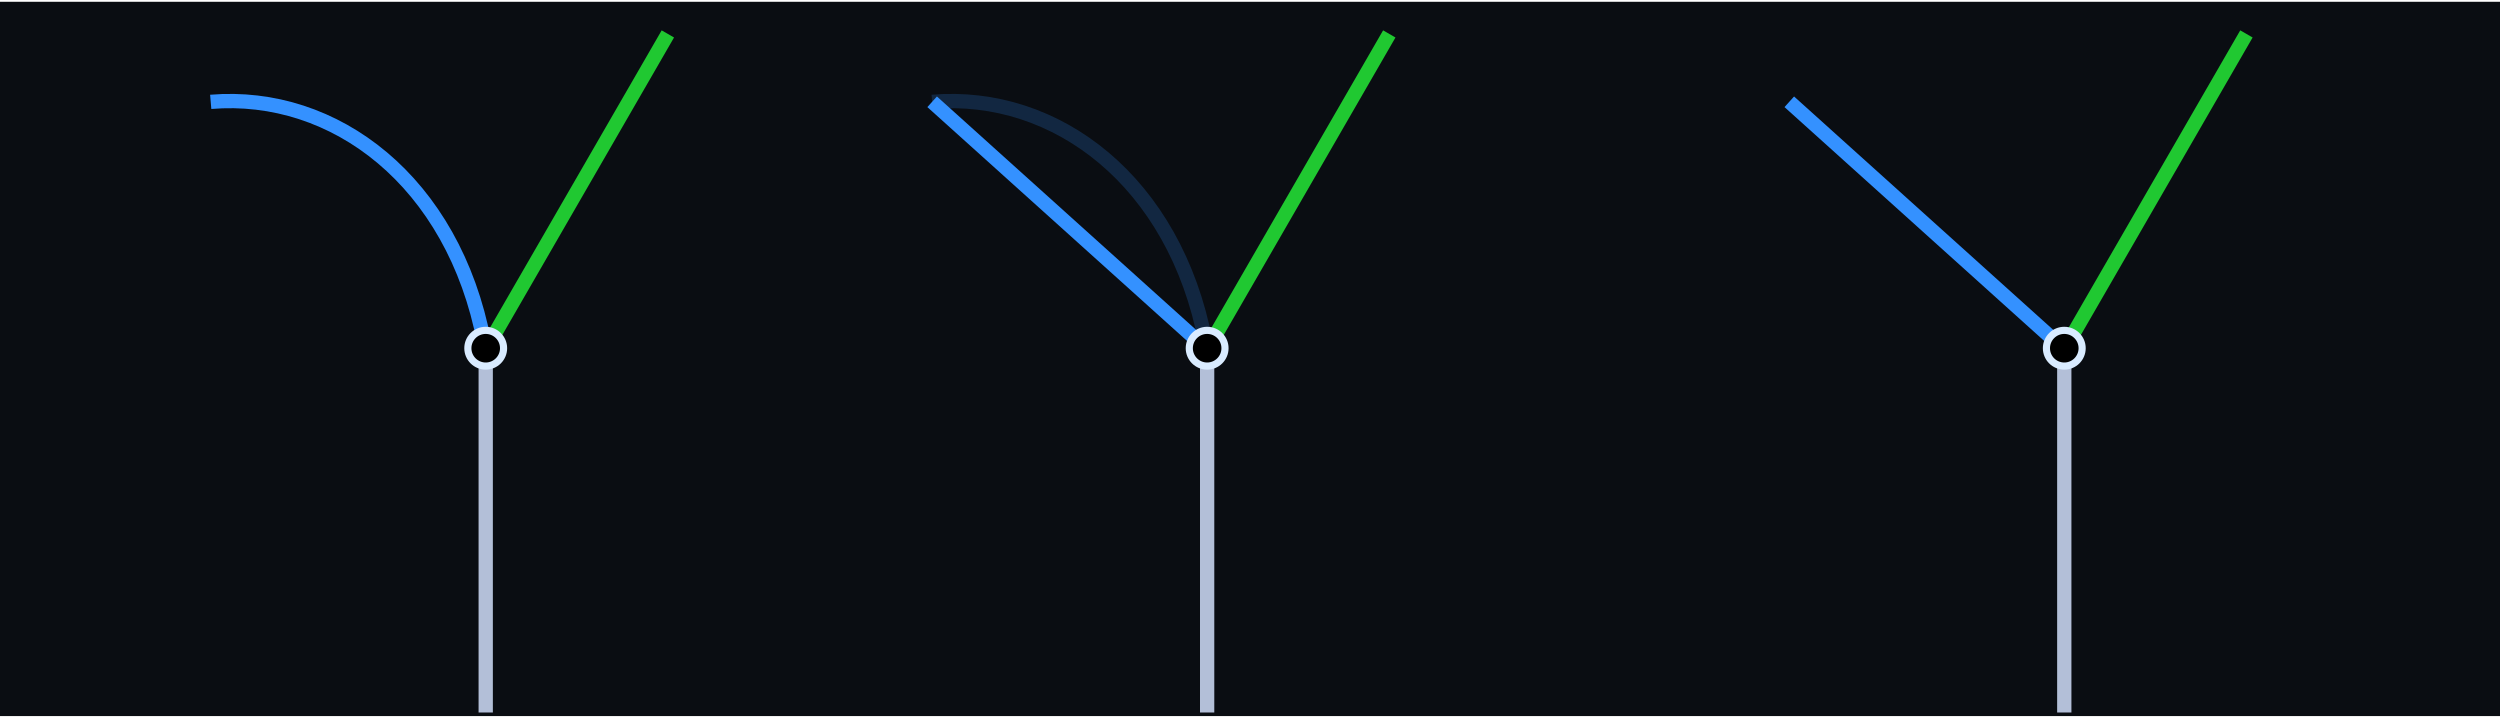 <svg width="700" height="201" viewBox="0 0 700 201" fill="none" xmlns="http://www.w3.org/2000/svg">
<rect width="700" height="200" transform="translate(0 0.5)" fill="#0A0D12"/>
<path d="M136 97.5L136 199.5" stroke="#B3BFD8" stroke-width="4"/>
<path d="M59 28.52C93.669 25.617 126.997 50.756 135.58 95.896" stroke="#3491FF" stroke-width="4"/>
<path d="M187 9.5L136 97.835" stroke="#20C831" stroke-width="4"/>
<circle cx="136" cy="97.5" r="5" fill="black" stroke="#D9EBFF" stroke-width="2"/>
<path d="M338 97.5L338 199.5" stroke="#B3BFD8" stroke-width="4"/>
<path opacity="0.2" d="M261 28.52C295.669 25.617 328.997 50.756 337.58 95.896" stroke="#3491FF" stroke-width="4"/>
<path d="M389 9.5L338 97.835" stroke="#20C831" stroke-width="4"/>
<path d="M261 28.5L338 97.835" stroke="#3491FF" stroke-width="4"/>
<circle cx="338" cy="97.5" r="5" fill="black" stroke="#D9EBFF" stroke-width="2"/>
<path d="M578 97.5L578 199.5" stroke="#B3BFD8" stroke-width="4"/>
<path d="M629 9.5L578 97.835" stroke="#20C831" stroke-width="4"/>
<path d="M501 28.5L578 97.835" stroke="#3491FF" stroke-width="4"/>
<circle cx="578" cy="97.5" r="5" fill="black" stroke="#D9EBFF" stroke-width="2"/>
</svg>
